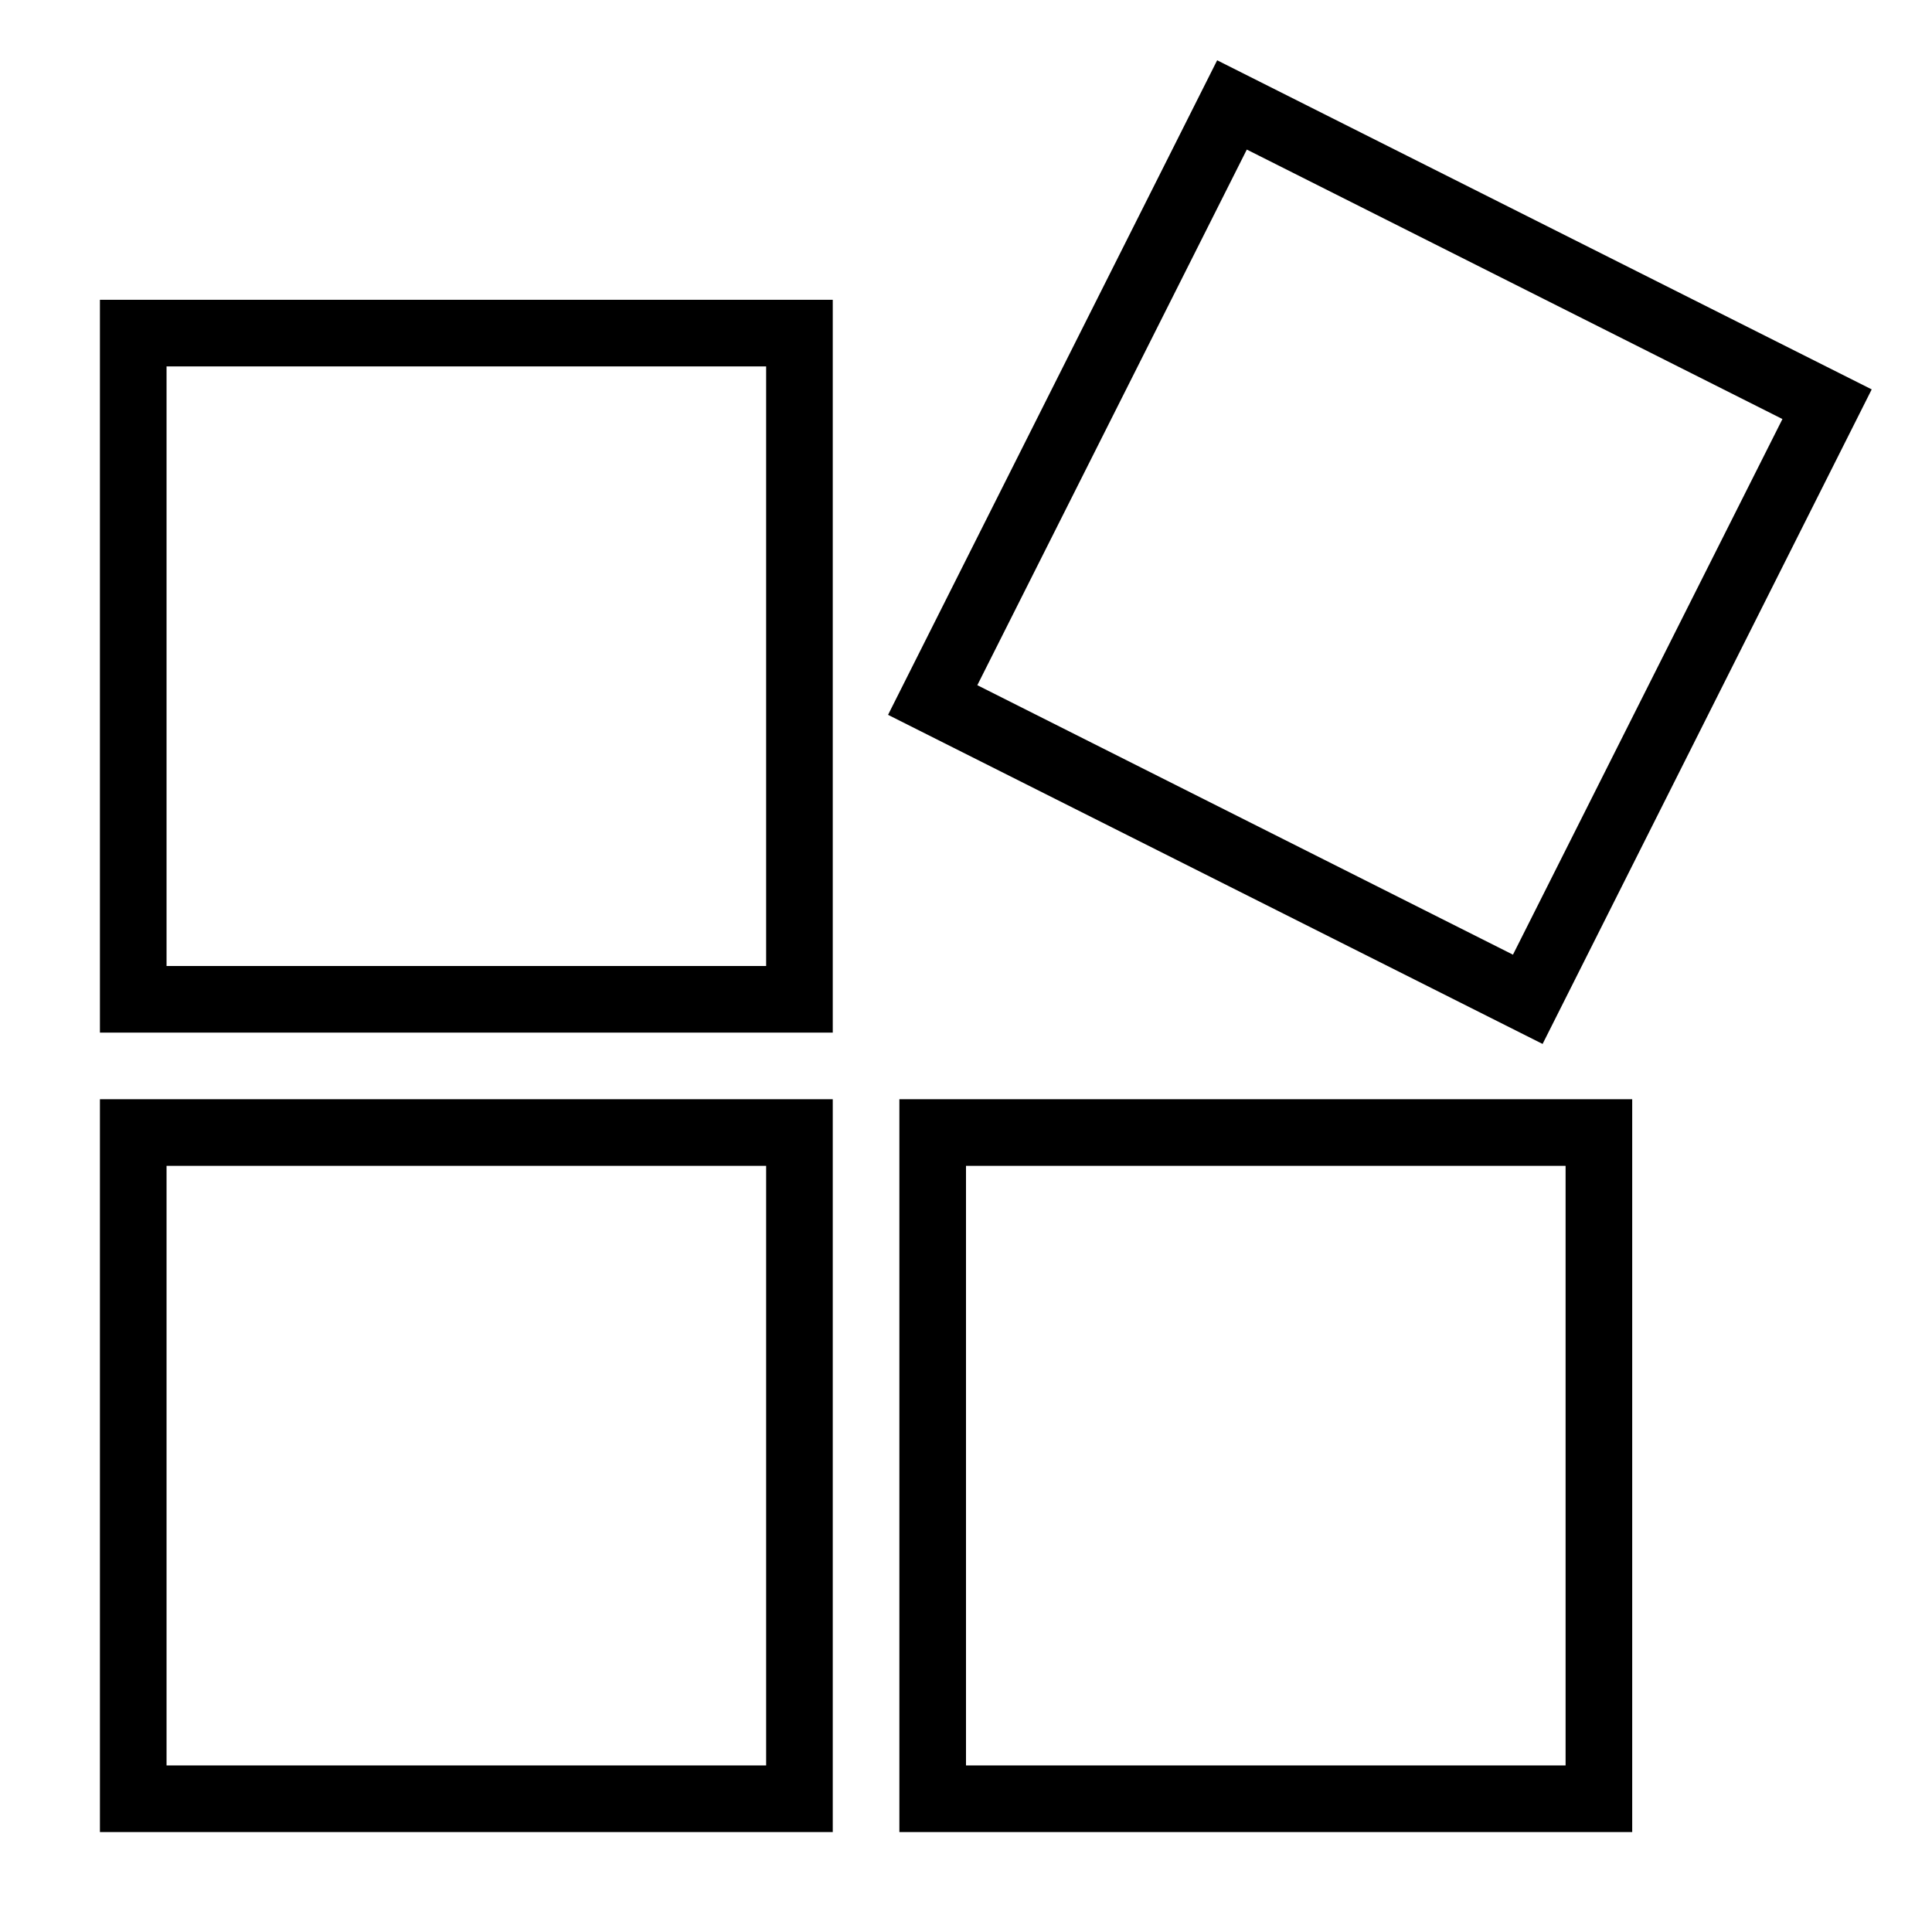 <?xml version="1.0" encoding="UTF-8"?>
<!DOCTYPE svg PUBLIC "-//W3C//DTD SVG 1.1//EN" "http://www.w3.org/Graphics/SVG/1.1/DTD/svg11.dtd">
<svg xmlns="http://www.w3.org/2000/svg" xml:space="preserve" width="580px" height="580px" shape-rendering="geometricPrecision" text-rendering="geometricPrecision" image-rendering="optimizeQuality" fill-rule="nonzero" clip-rule="nonzero" viewBox="0 0 5800 5800" xmlns:xlink="http://www.w3.org/1999/xlink">
	<title>registry icon</title>
	<desc>registry icon from the IconExperience.com I-Collection. Copyright by INCORS GmbH (www.incors.com).</desc>
		<path id="curve28"  d="M2500 3300l0 2200 -2200 0 0 -2200 2200 0zm-200 200l-1800 0 0 1800 1800 0 0 -1800zm2600 -200l0 2200 -2200 0 0 -2200 2200 0zm-200 200l-1800 0 0 1800 1800 0 0 -1800zm-2200 -2600l0 2200 -2200 0 0 -2200 2200 0zm-200 200l-1800 0 0 1800 1800 0 0 -1800zm3319 69l-988 1965 -1965 -988 988 -1965 1965 988zm-268 89l-1608 -809 -809 1608 1608 809 809 -1608z"/>
</svg>